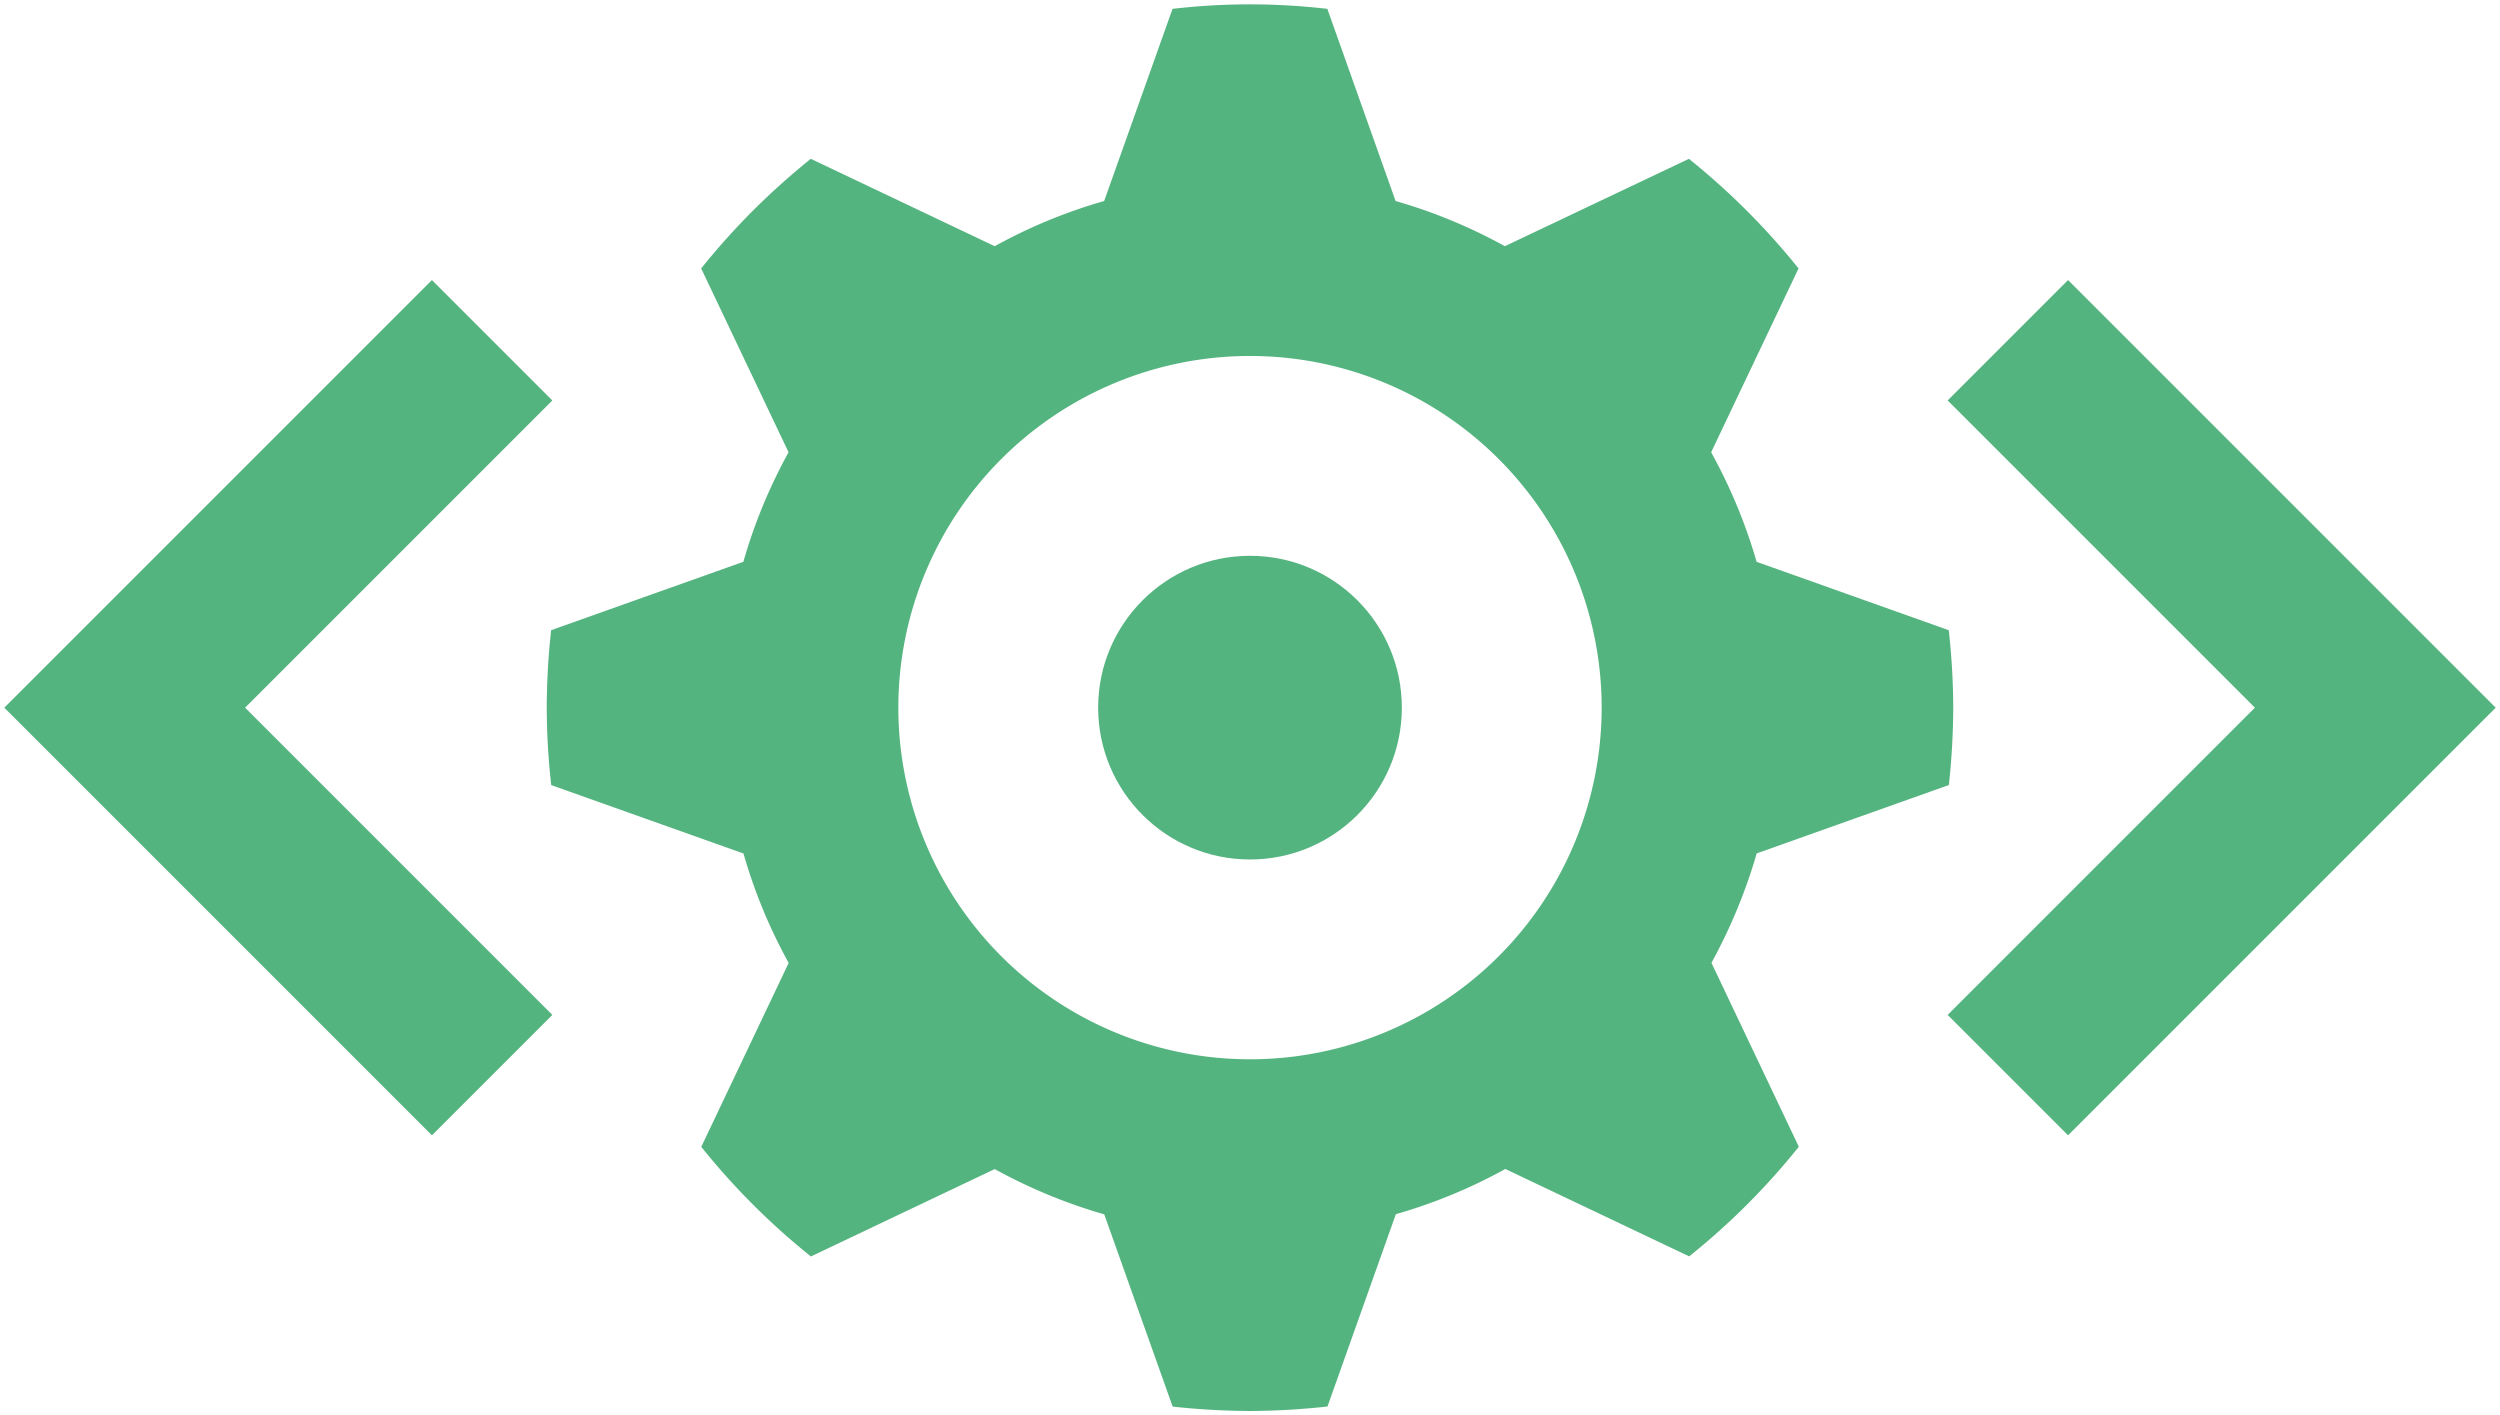 <svg id="Vrstva_1" data-name="Vrstva 1" xmlns="http://www.w3.org/2000/svg" width="514" height="291" viewBox="0 0 514 291"><title>tools_restor_icon</title><polygon points="113.559 82.335 88.805 57.581 25.64 120.746 25.64 120.746 0.886 145.5 25.64 170.254 88.805 233.419 113.559 208.665 50.394 145.5 113.559 82.335" style="fill:#54b47f"/><polygon points="400.441 82.335 425.195 57.581 488.36 120.746 488.36 120.746 513.114 145.5 488.36 170.254 425.195 233.419 400.441 208.665 463.606 145.5 400.441 82.335" style="fill:#54b47f"/><path d="M400.69,161.4a153.551,153.551,0,0,0,.9-15.906,149.264,149.264,0,0,0-.922-15.923l-39.51-14.062a108.774,108.774,0,0,0-9.345-22.521l17.966-37.793a146.1,146.1,0,0,0-22.539-22.539L309.4,50.619a108.07,108.07,0,0,0-22.466-9.29L272.9,1.819a137.8,137.8,0,0,0-31.828,0L227.015,41.33a107.567,107.567,0,0,0-22.5,9.29L166.7,32.654a145.964,145.964,0,0,0-22.538,22.539l17.966,37.793a108.111,108.111,0,0,0-9.291,22.52L113.31,129.568a149.022,149.022,0,0,0-.9,15.923,144.452,144.452,0,0,0,.922,15.923l39.528,14.062a107.476,107.476,0,0,0,9.29,22.5L144.18,235.79a145.312,145.312,0,0,0,22.539,22.539l37.793-17.966a109.185,109.185,0,0,0,22.521,9.308L241.1,289.2a153.516,153.516,0,0,0,15.905.9,149.283,149.283,0,0,0,15.924-.922l14.061-39.546a107.434,107.434,0,0,0,22.5-9.291L347.3,258.31a145.218,145.218,0,0,0,22.539-22.538L351.872,197.96a111.14,111.14,0,0,0,9.308-22.5ZM257,217.789a72.3,72.3,0,1,1,72.3-72.3A72.3,72.3,0,0,1,257,217.789Z" style="fill:#54b47f"/><circle cx="257" cy="145.491" r="31.218" style="fill:#54b47f"/></svg>